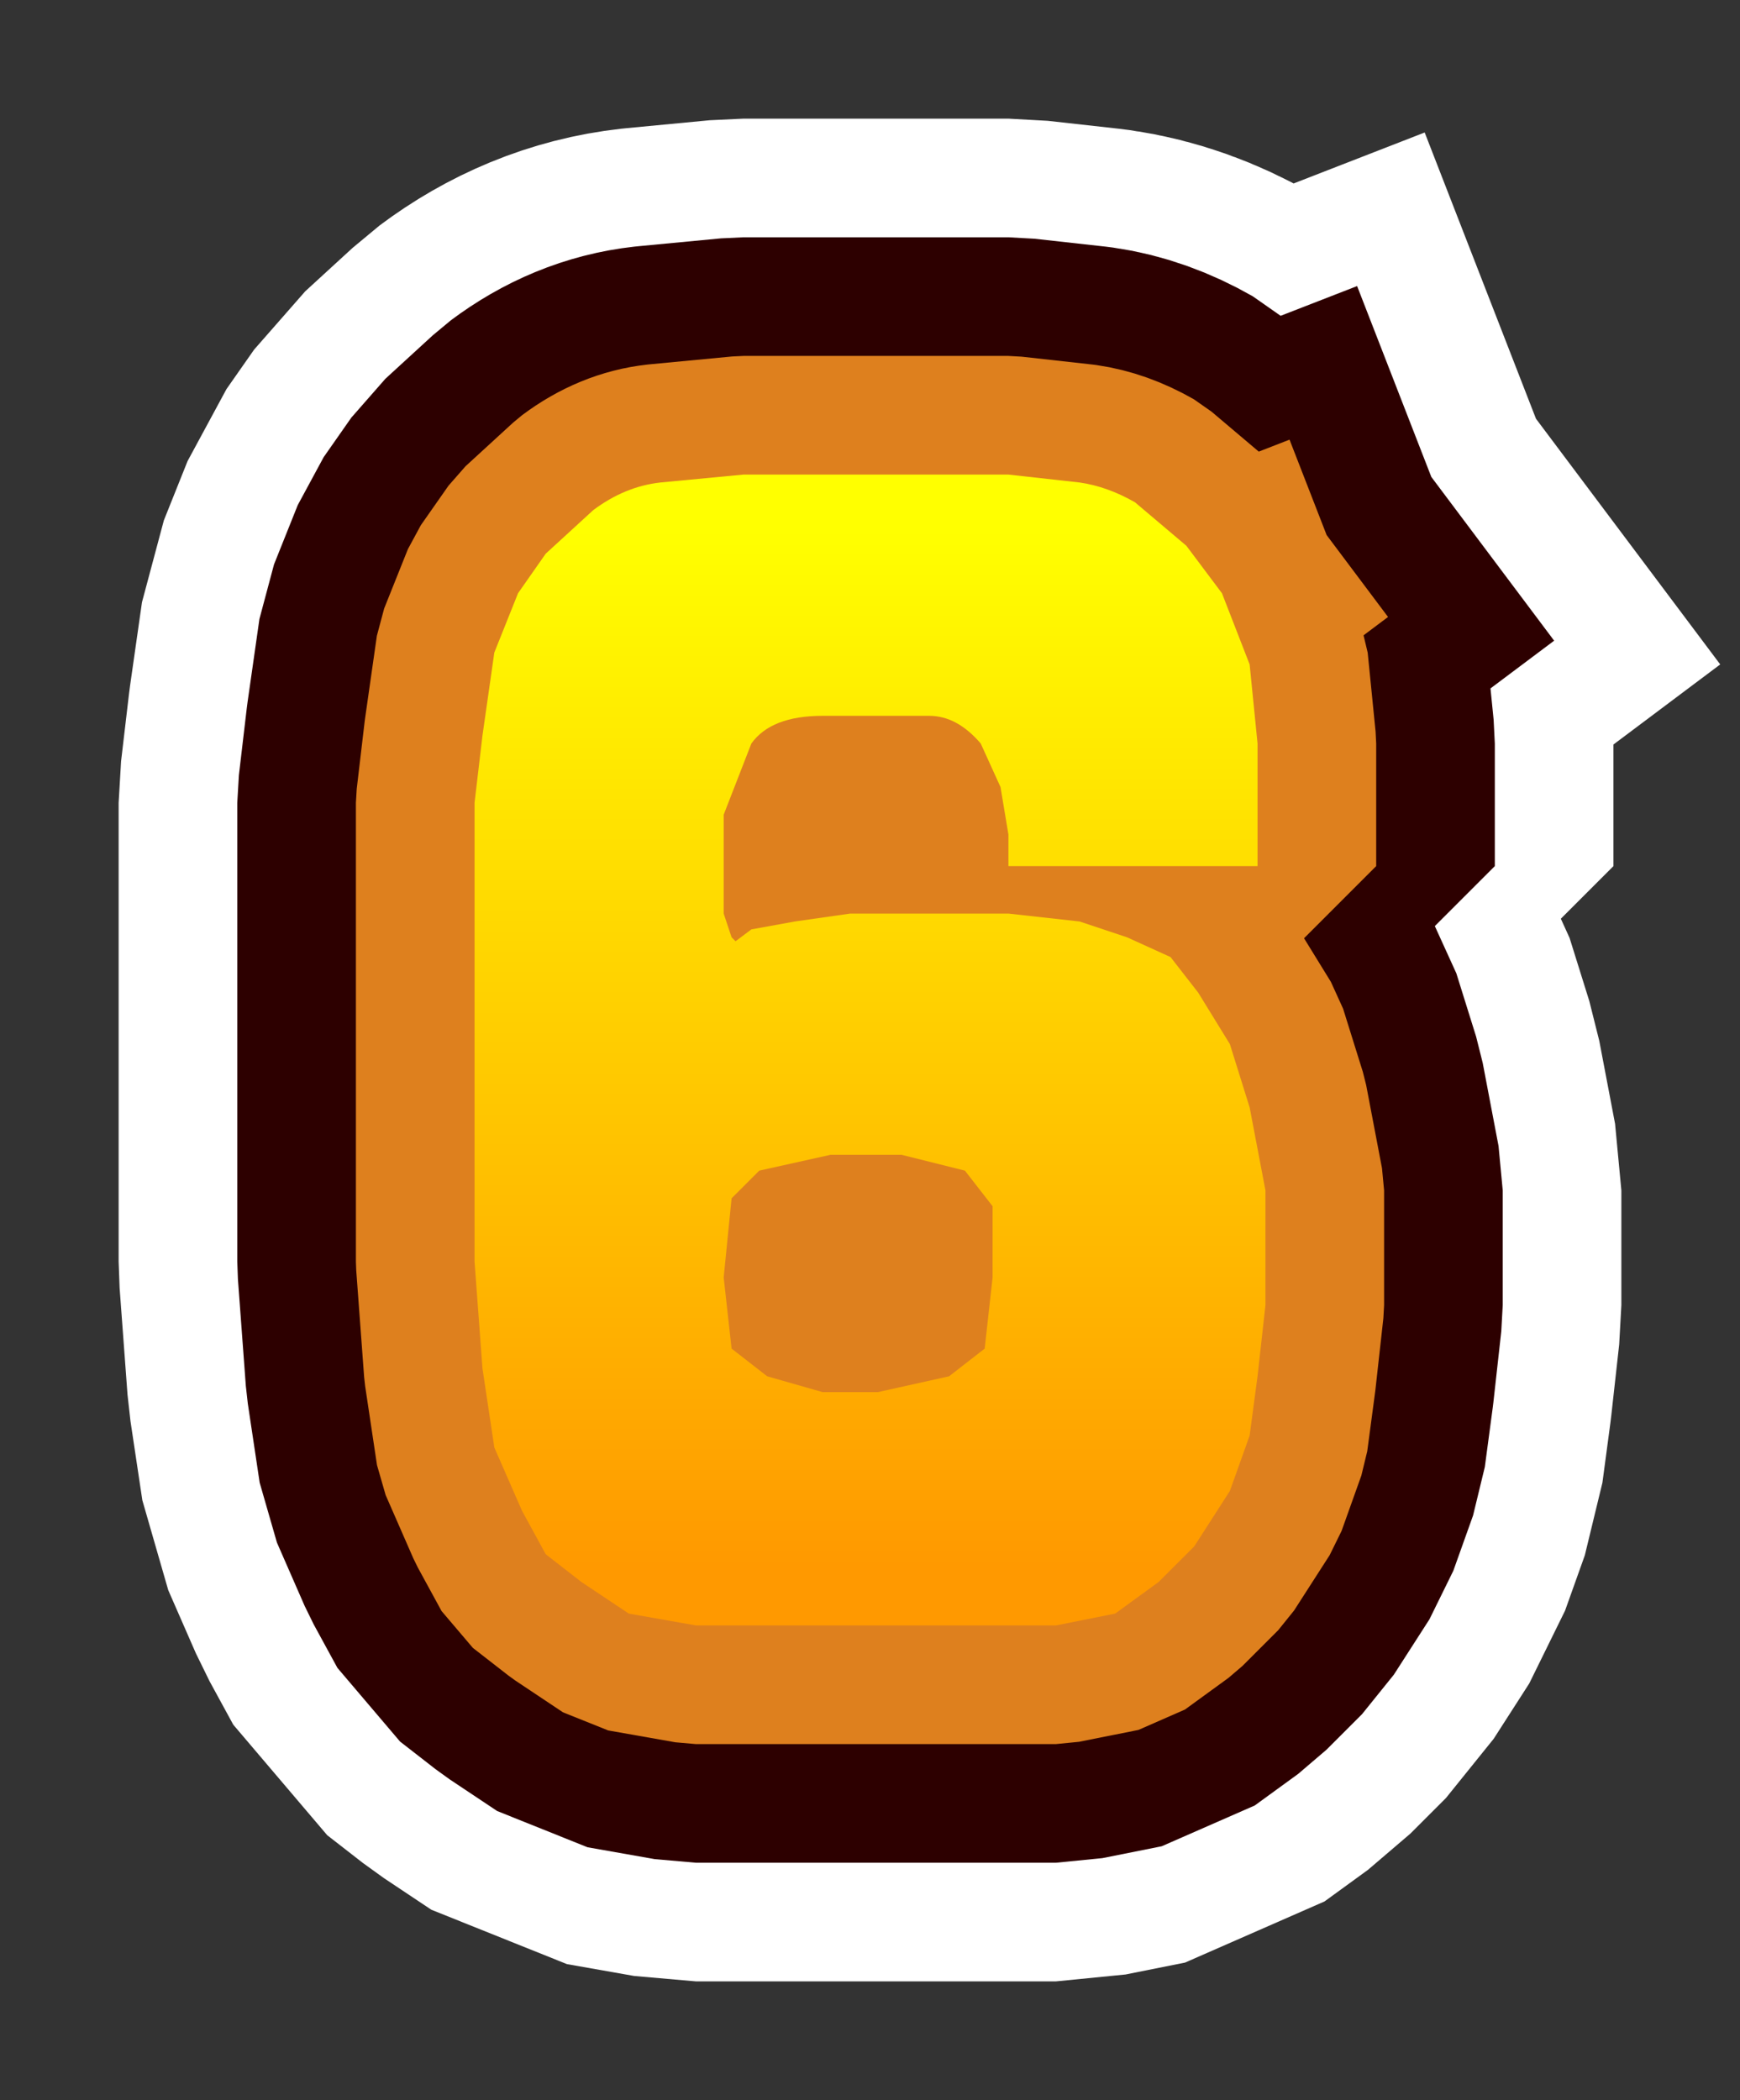 <?xml version="1.0" encoding="UTF-8" standalone="no"?>
<svg xmlns:xlink="http://www.w3.org/1999/xlink" height="26.55px" width="22.0px" xmlns="http://www.w3.org/2000/svg">
  <rect width="100%" height="100%" fill="#333333" stroke="none"/>
  <g transform="matrix(1.0, 0.0, 0.0, 1.0, 5.85, -107.4)">
    <path d="M9.6 114.9 L9.95 115.8 10.05 116.8 10.05 117.95 10.05 118.35 6.9 118.35 6.9 117.95 6.8 117.35 6.55 116.8 Q6.25 116.45 5.9 116.45 L4.55 116.45 Q3.9 116.45 3.65 116.8 L3.3 117.7 3.3 118.5 3.3 118.95 3.4 119.25 3.45 119.3 3.65 119.15 4.2 119.05 4.9 118.95 6.9 118.95 7.8 119.05 8.4 119.25 8.95 119.5 9.3 119.95 9.7 120.6 9.95 121.4 10.15 122.45 10.15 123.9 10.05 124.8 9.95 125.55 9.7 126.25 9.25 126.95 8.8 127.4 8.25 127.8 7.5 127.95 6.6 127.95 4.55 127.95 2.95 127.95 2.1 127.8 1.5 127.4 1.05 127.05 0.75 126.5 0.4 125.7 0.25 124.7 0.15 123.35 0.15 117.55 0.25 116.7 0.4 115.65 0.7 114.9 1.05 114.4 1.65 113.85 Q2.05 113.55 2.5 113.5 L3.55 113.4 6.9 113.4 7.8 113.5 Q8.15 113.55 8.5 113.75 L9.15 114.3 9.6 114.9 M3.75 122.2 L3.4 122.55 3.3 123.55 3.4 124.45 3.85 124.8 4.55 125.0 5.25 125.0 6.15 124.8 6.6 124.45 6.7 123.55 6.7 122.65 6.35 122.2 5.55 122.0 4.65 122.0 3.75 122.2" fill="url(#gradient0)" fill-rule="evenodd" stroke="none"/>
    <path d="M9.6 114.9 L9.95 115.8 10.05 116.8 10.05 117.95 10.05 118.35 6.9 118.35 6.9 117.95 6.8 117.35 6.55 116.8 Q6.25 116.45 5.9 116.45 L4.55 116.45 Q3.9 116.45 3.65 116.8 L3.3 117.7 3.3 118.5 3.3 118.95 3.4 119.25 3.45 119.3 3.65 119.15 4.2 119.05 4.9 118.95 6.9 118.95 7.8 119.05 8.4 119.25 8.95 119.5 9.3 119.95 9.7 120.6 9.95 121.4 10.15 122.45 10.15 123.9 10.05 124.8 9.95 125.55 9.7 126.25 9.25 126.95 8.8 127.4 8.25 127.8 7.5 127.95 6.6 127.95 4.55 127.95 2.95 127.95 2.1 127.8 1.5 127.4 1.05 127.05 0.75 126.5 0.4 125.7 0.25 124.7 0.15 123.35 0.15 117.55 0.25 116.7 0.4 115.65 0.7 114.9 1.05 114.4 1.65 113.85 Q2.05 113.55 2.5 113.5 L3.55 113.4 6.9 113.4 7.8 113.5 Q8.15 113.55 8.5 113.75 L9.15 114.3 9.6 114.9 M3.75 122.2 L3.4 122.55 3.3 123.55 3.4 124.45 3.85 124.8 4.55 125.0 5.25 125.0 6.15 124.8 6.6 124.45 6.7 123.55 6.7 122.65 6.35 122.2 5.55 122.0 4.65 122.0 3.75 122.2 Z" fill="none" stroke="#ffffff" stroke-linecap="square" stroke-linejoin="bevel" stroke-width="9.0"/>
    <path d="M9.6 114.9 L9.95 115.8 10.05 116.8 10.05 117.95 10.05 118.35 6.9 118.35 6.9 117.95 6.8 117.35 6.55 116.8 Q6.25 116.45 5.9 116.45 L4.55 116.45 Q3.9 116.45 3.65 116.8 L3.3 117.7 3.3 118.5 3.3 118.95 3.4 119.25 3.45 119.3 3.65 119.15 4.2 119.05 4.9 118.95 6.9 118.95 7.8 119.05 8.4 119.25 8.95 119.5 9.3 119.95 9.7 120.6 9.95 121.4 10.15 122.45 10.15 123.9 10.05 124.8 9.95 125.55 9.7 126.25 9.25 126.95 8.8 127.4 8.25 127.8 7.5 127.95 6.6 127.95 4.55 127.95 2.95 127.95 2.1 127.8 1.5 127.4 1.05 127.05 0.75 126.5 0.4 125.7 0.25 124.7 0.15 123.35 0.15 117.55 0.25 116.7 0.4 115.65 0.7 114.9 1.05 114.4 1.65 113.85 Q2.05 113.55 2.5 113.5 L3.55 113.4 6.9 113.4 7.8 113.5 Q8.15 113.55 8.5 113.75 L9.15 114.3 9.6 114.9 M3.4 122.55 L3.3 123.55 3.4 124.45 3.85 124.8 4.55 125.0 5.25 125.0 6.15 124.8 6.6 124.45 6.7 123.55 6.7 122.65 6.35 122.2 5.55 122.0 4.65 122.0 3.75 122.2 3.4 122.55" fill="url(#gradient1)" fill-rule="evenodd" stroke="none"/>
    <path d="M9.6 114.9 L9.95 115.8 10.05 116.8 10.05 117.95 10.05 118.35 6.9 118.35 6.9 117.95 6.8 117.35 6.55 116.8 Q6.25 116.45 5.9 116.45 L4.55 116.45 Q3.9 116.45 3.65 116.8 L3.3 117.7 3.3 118.5 3.3 118.95 3.4 119.25 3.45 119.3 3.65 119.15 4.2 119.05 4.9 118.95 6.9 118.95 7.8 119.05 8.4 119.25 8.95 119.5 9.3 119.95 9.7 120.6 9.95 121.4 10.15 122.45 10.15 123.9 10.05 124.8 9.95 125.55 9.7 126.25 9.25 126.95 8.8 127.4 8.25 127.8 7.5 127.95 6.6 127.95 4.55 127.95 2.95 127.95 2.1 127.8 1.5 127.4 1.05 127.05 0.75 126.5 0.4 125.7 0.25 124.7 0.15 123.35 0.15 117.55 0.25 116.7 0.4 115.65 0.7 114.9 1.05 114.4 1.65 113.85 Q2.05 113.55 2.5 113.5 L3.55 113.4 6.9 113.4 7.8 113.5 Q8.15 113.55 8.5 113.75 L9.15 114.3 9.6 114.9 M3.4 122.55 L3.3 123.55 3.4 124.45 3.85 124.8 4.55 125.0 5.25 125.0 6.15 124.8 6.6 124.45 6.7 123.55 6.7 122.65 6.35 122.2 5.55 122.0 4.65 122.0 3.75 122.2 3.4 122.55 Z" fill="none" stroke="#2d0000" stroke-linecap="square" stroke-linejoin="bevel" stroke-width="6.0"/>
    <path d="M9.6 114.9 L9.95 115.8 10.05 116.8 10.05 117.95 10.05 118.35 6.9 118.35 6.9 117.95 6.8 117.35 6.55 116.8 Q6.25 116.45 5.9 116.45 L4.55 116.45 Q3.9 116.45 3.65 116.8 L3.3 117.7 3.3 118.5 3.3 118.95 3.4 119.25 3.45 119.3 3.65 119.15 4.2 119.05 4.9 118.95 6.9 118.95 7.8 119.05 8.4 119.25 8.95 119.5 9.3 119.95 9.7 120.6 9.95 121.4 10.15 122.45 10.15 123.9 10.05 124.8 9.95 125.55 9.7 126.25 9.25 126.95 8.8 127.4 8.25 127.8 7.5 127.95 6.6 127.95 4.55 127.95 2.95 127.95 2.1 127.8 1.5 127.4 1.05 127.05 0.75 126.5 0.4 125.7 0.25 124.7 0.15 123.35 0.15 117.55 0.25 116.7 0.4 115.65 0.7 114.9 1.05 114.4 1.65 113.85 Q2.05 113.55 2.5 113.5 L3.55 113.4 6.9 113.4 7.8 113.5 Q8.15 113.55 8.5 113.75 L9.15 114.3 9.6 114.9 M3.4 122.55 L3.3 123.55 3.4 124.45 3.85 124.8 4.55 125.0 5.25 125.0 6.15 124.8 6.6 124.45 6.7 123.55 6.7 122.65 6.35 122.2 5.55 122.0 4.65 122.0 3.75 122.2 3.4 122.55" fill="url(#gradient2)" fill-rule="evenodd" stroke="none"/>
    <path d="M9.6 114.9 L9.95 115.8 10.05 116.8 10.05 117.95 10.05 118.35 6.9 118.35 6.9 117.95 6.8 117.35 6.55 116.8 Q6.25 116.45 5.9 116.45 L4.55 116.45 Q3.9 116.45 3.65 116.8 L3.3 117.7 3.3 118.5 3.3 118.95 3.4 119.25 3.45 119.3 3.65 119.15 4.2 119.05 4.9 118.95 6.9 118.95 7.8 119.05 8.4 119.25 8.95 119.5 9.3 119.95 9.7 120.6 9.95 121.4 10.15 122.45 10.15 123.9 10.05 124.8 9.95 125.55 9.7 126.25 9.25 126.95 8.8 127.4 8.25 127.8 7.5 127.95 6.6 127.95 4.55 127.95 2.95 127.95 2.1 127.8 1.5 127.4 1.05 127.05 0.75 126.5 0.4 125.7 0.25 124.7 0.15 123.35 0.15 117.55 0.25 116.7 0.4 115.65 0.7 114.9 1.05 114.4 1.65 113.85 Q2.05 113.55 2.5 113.5 L3.55 113.4 6.9 113.4 7.8 113.5 Q8.15 113.55 8.5 113.75 L9.15 114.3 9.6 114.9 M3.4 122.55 L3.3 123.55 3.4 124.45 3.85 124.8 4.55 125.0 5.25 125.0 6.15 124.8 6.6 124.45 6.7 123.55 6.7 122.65 6.35 122.2 5.55 122.0 4.65 122.0 3.75 122.2 3.4 122.55 Z" fill="none" stroke="#de801e" stroke-linecap="square" stroke-linejoin="bevel" stroke-width="3.0"/>
    <path d="M9.6 114.9 L9.95 115.8 10.05 116.8 10.05 117.95 10.05 118.35 6.9 118.35 6.9 117.95 6.8 117.35 6.55 116.8 Q6.25 116.45 5.9 116.45 L4.55 116.45 Q3.9 116.45 3.65 116.8 L3.3 117.7 3.3 118.5 3.3 118.95 3.4 119.25 3.45 119.3 3.65 119.15 4.2 119.05 4.9 118.95 6.9 118.95 7.8 119.05 8.4 119.25 8.95 119.5 9.3 119.95 9.7 120.6 9.95 121.4 10.15 122.45 10.15 123.9 10.05 124.8 9.95 125.55 9.7 126.25 9.25 126.95 8.8 127.4 8.25 127.8 7.5 127.95 6.6 127.95 4.55 127.95 2.95 127.95 2.1 127.8 1.5 127.4 1.05 127.05 0.75 126.5 0.4 125.7 0.25 124.7 0.15 123.35 0.15 117.55 0.25 116.7 0.4 115.65 0.7 114.9 1.05 114.4 1.65 113.85 Q2.05 113.55 2.5 113.5 L3.55 113.4 6.9 113.4 7.8 113.5 Q8.15 113.55 8.5 113.75 L9.15 114.3 9.6 114.9 M3.4 122.55 L3.3 123.55 3.4 124.45 3.85 124.8 4.55 125.0 5.25 125.0 6.15 124.8 6.6 124.45 6.7 123.55 6.7 122.65 6.35 122.2 5.55 122.0 4.65 122.0 3.75 122.2 3.4 122.55" fill="url(#gradient3)" fill-rule="evenodd" stroke="none"/>
  </g>
  <defs>
    <linearGradient gradientTransform="matrix(0.0, -0.008, 0.009, 0.0, 5.15, 120.65)" gradientUnits="userSpaceOnUse" id="gradient0" spreadMethod="pad" x1="-819.2" x2="819.2">
      <stop offset="0.0" stop-color="#ff9900"/>
      <stop offset="1.0" stop-color="#ffff00"/>
    </linearGradient>
    <linearGradient gradientTransform="matrix(0.0, -0.008, 0.009, 0.0, 5.15, 120.65)" gradientUnits="userSpaceOnUse" id="gradient1" spreadMethod="pad" x1="-819.2" x2="819.2">
      <stop offset="0.0" stop-color="#ff9900"/>
      <stop offset="1.0" stop-color="#ffff00"/>
    </linearGradient>
    <linearGradient gradientTransform="matrix(0.0, -0.008, 0.009, 0.0, 5.15, 120.65)" gradientUnits="userSpaceOnUse" id="gradient2" spreadMethod="pad" x1="-819.2" x2="819.2">
      <stop offset="0.0" stop-color="#ff9900"/>
      <stop offset="1.0" stop-color="#ffff00"/>
    </linearGradient>
    <linearGradient gradientTransform="matrix(0.0, -0.008, 0.009, 0.0, 5.15, 120.65)" gradientUnits="userSpaceOnUse" id="gradient3" spreadMethod="pad" x1="-819.2" x2="819.2">
      <stop offset="0.0" stop-color="#ff9900"/>
      <stop offset="1.0" stop-color="#ffff00"/>
    </linearGradient>
  </defs>
</svg>
